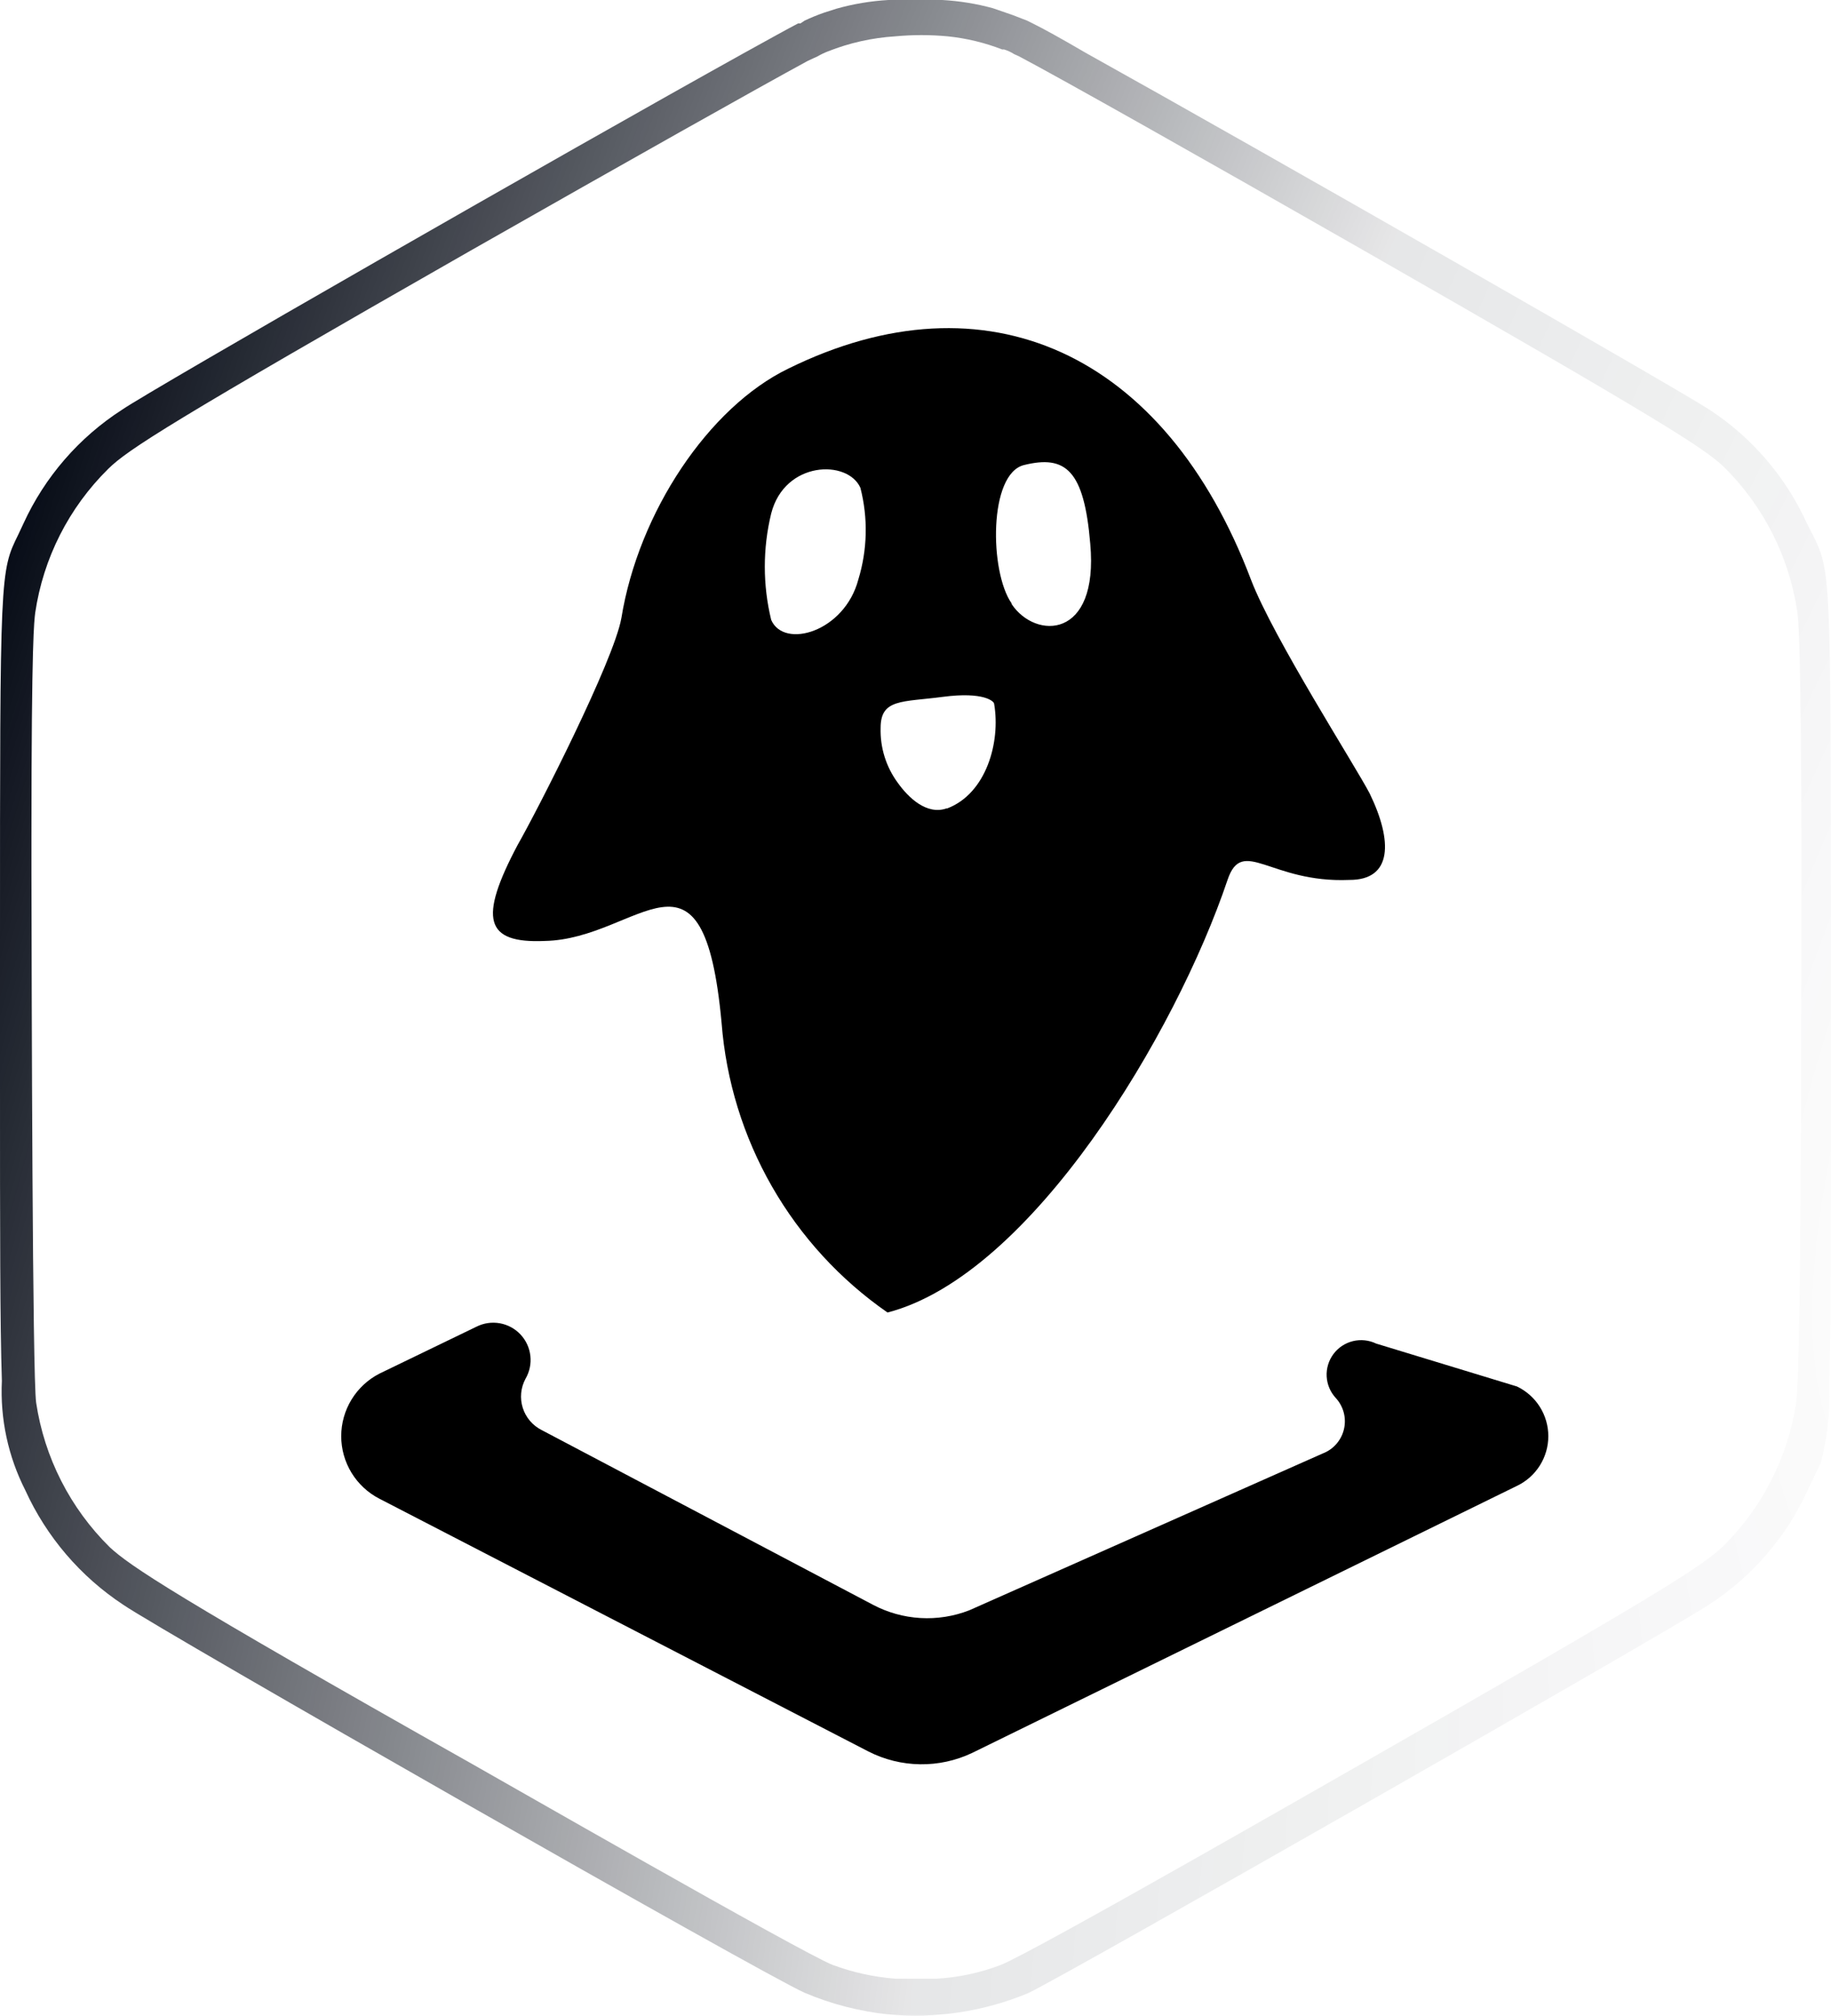 <svg width="198" height="218" viewBox="0 0 198 218" fill="none" xmlns="http://www.w3.org/2000/svg">
<path d="M196.02 57.811L195.436 56.696C193.167 51.651 189.504 47.359 184.878 44.322C181.477 42.09 136.653 16.43 117.389 5.705C114.749 4.158 112.719 3.043 111.678 2.536L111.069 2.231L109.495 1.623L107.363 0.887C105.58 0.401 103.751 0.104 101.906 0L96.068 0C94.17 0.108 92.289 0.423 90.459 0.938L89.114 1.369C88.397 1.619 87.694 1.907 87.007 2.231L86.55 2.536H86.297C85.18 3.119 83.175 4.234 80.51 5.705C61.118 16.481 16.396 42.116 13.224 44.297C8.555 47.298 4.846 51.575 2.538 56.619L1.98 57.811C0 61.817 0 61.893 0 101.803V116.636C0 133.143 0 143.184 0.203 149.345C0.004 153.446 0.879 157.527 2.741 161.186C5.035 166.223 8.703 170.511 13.325 173.56C17.615 176.501 82.413 213.495 87.007 215.524C89.871 216.741 92.898 217.527 95.992 217.857C101.181 218.352 106.412 217.559 111.221 215.549C115.612 213.445 180.385 176.476 184.827 173.535C189.455 170.529 193.134 166.274 195.436 161.263L196.909 158.169C197.593 155.521 197.901 152.789 197.822 150.055V149.244C198 143.108 198 133.067 198 116.459V101.753C197.975 61.893 197.975 61.817 196.02 57.811ZM194.244 151.627C193.366 157.528 190.607 162.987 186.375 167.196C184.04 169.452 178.913 172.647 147.161 190.802C145.714 191.613 111.45 211.315 108.175 212.532C105.964 213.374 103.635 213.87 101.272 214.003H96.83C94.504 213.825 92.214 213.321 90.028 212.507C86.855 211.289 52.565 191.613 51.093 190.802C18.503 172.419 14.061 169.351 11.879 167.348C7.597 163.132 4.8 157.643 3.909 151.703C3.503 148.813 3.426 107.584 3.401 94.349V90.647C3.401 68.739 3.706 67.218 3.807 66.28C4.677 60.372 7.448 54.908 11.701 50.712C13.807 48.632 18.427 45.64 50.89 27.105C67.819 17.47 82.236 9.356 87.337 6.592L88.429 6.085C88.786 5.878 89.159 5.7 89.545 5.553C91.865 4.634 94.314 4.087 96.805 3.93C98.695 3.753 100.599 3.753 102.49 3.93C104.508 4.138 106.488 4.616 108.378 5.35H108.581C108.967 5.468 109.334 5.638 109.673 5.857L110.18 6.085C114.749 8.494 130.029 17.115 147.237 26.953C179.903 45.64 184.269 48.455 186.426 50.509C190.683 54.716 193.461 60.187 194.345 66.102C194.472 66.965 194.726 68.638 194.802 90.444C194.802 106.874 194.802 147.545 194.244 151.577V151.627Z" fill="url(#paint0_radial_4348_97261)"/>
<path d="M148.115 85.821C146.594 82.881 137.692 68.987 135.287 62.719C125.998 38.148 106.645 29.328 85.247 39.867C76.649 44.027 69.047 55.398 67.194 66.852C66.365 71.483 58.126 87.624 55.97 91.395C51.74 99.383 52.431 102.045 58.901 101.768C69.157 101.574 76.069 89.26 78.032 110.642C78.516 116.871 80.377 122.913 83.481 128.329C86.584 133.745 90.852 138.399 95.974 141.953C111.566 137.904 127.187 111.669 132.743 95.167C134.347 90.397 137.388 95.528 145.903 95.167C150.603 95.195 150.603 90.952 148.115 85.821ZM92.822 62.664C91.329 68.349 84.777 70.235 83.395 67.046C82.474 63.265 82.474 59.317 83.395 55.536C84.86 49.823 91.689 49.685 93.043 52.763C93.879 56.021 93.803 59.447 92.822 62.664ZM102.36 87.43C100.231 88.178 98.241 86.293 97.08 84.656C95.817 82.942 95.165 80.852 95.228 78.721C95.228 75.56 97.55 75.948 101.973 75.366C106.397 74.783 107.502 75.865 107.502 76.114C108.221 80.274 106.645 85.821 102.443 87.43H102.36ZM109.382 65.243C107.005 61.832 106.894 51.238 110.737 50.295C115.243 49.185 117.234 50.849 117.897 58.809C118.837 69.181 111.981 69.181 109.41 65.354L109.382 65.243Z" fill="black"/>
<path d="M93.911 189.431L41.041 162.098C39.794 161.46 38.748 160.49 38.017 159.295C37.286 158.101 36.899 156.728 36.899 155.328C36.899 153.928 37.286 152.555 38.017 151.361C38.748 150.166 39.794 149.196 41.041 148.558L51.524 143.487C52.301 143.095 53.184 142.965 54.041 143.116C54.898 143.266 55.684 143.69 56.28 144.323C56.877 144.956 57.252 145.764 57.351 146.628C57.45 147.492 57.267 148.365 56.829 149.116C56.571 149.594 56.411 150.118 56.359 150.659C56.308 151.199 56.365 151.744 56.529 152.262C56.692 152.78 56.958 153.26 57.31 153.673C57.663 154.087 58.094 154.425 58.58 154.669L94.393 173.559C95.983 174.4 97.734 174.89 99.53 174.995C101.326 175.1 103.123 174.817 104.799 174.167L143.024 157.204C143.594 156.988 144.103 156.635 144.505 156.177C144.907 155.719 145.191 155.17 145.331 154.577C145.471 153.983 145.464 153.365 145.31 152.776C145.155 152.186 144.858 151.643 144.445 151.195C143.857 150.557 143.509 149.734 143.463 148.868C143.417 148.001 143.675 147.146 144.192 146.449C144.709 145.752 145.453 145.258 146.296 145.05C147.139 144.843 148.029 144.935 148.811 145.312L164.04 149.953C165.055 150.438 165.912 151.2 166.512 152.151C167.112 153.102 167.431 154.204 167.431 155.328C167.431 156.452 167.112 157.554 166.512 158.505C165.912 159.456 165.055 160.218 164.04 160.703L105.129 189.584C103.373 190.419 101.448 190.84 99.502 190.813C97.557 190.787 95.644 190.314 93.911 189.431Z" fill="black"/>
<defs>
<radialGradient id="paint0_radial_4348_97261" cx="0" cy="0" r="1" gradientUnits="userSpaceOnUse" gradientTransform="translate(214.493 122.733) rotate(-162.097) scale(223.038 640.452)">
<stop stop-color="#050A15" stop-opacity="0"/>
<stop offset="0.42" stop-color="#050A15" stop-opacity="0.1"/>
<stop offset="1" stop-color="#050A15"/>
</radialGradient>
</defs>
</svg>
